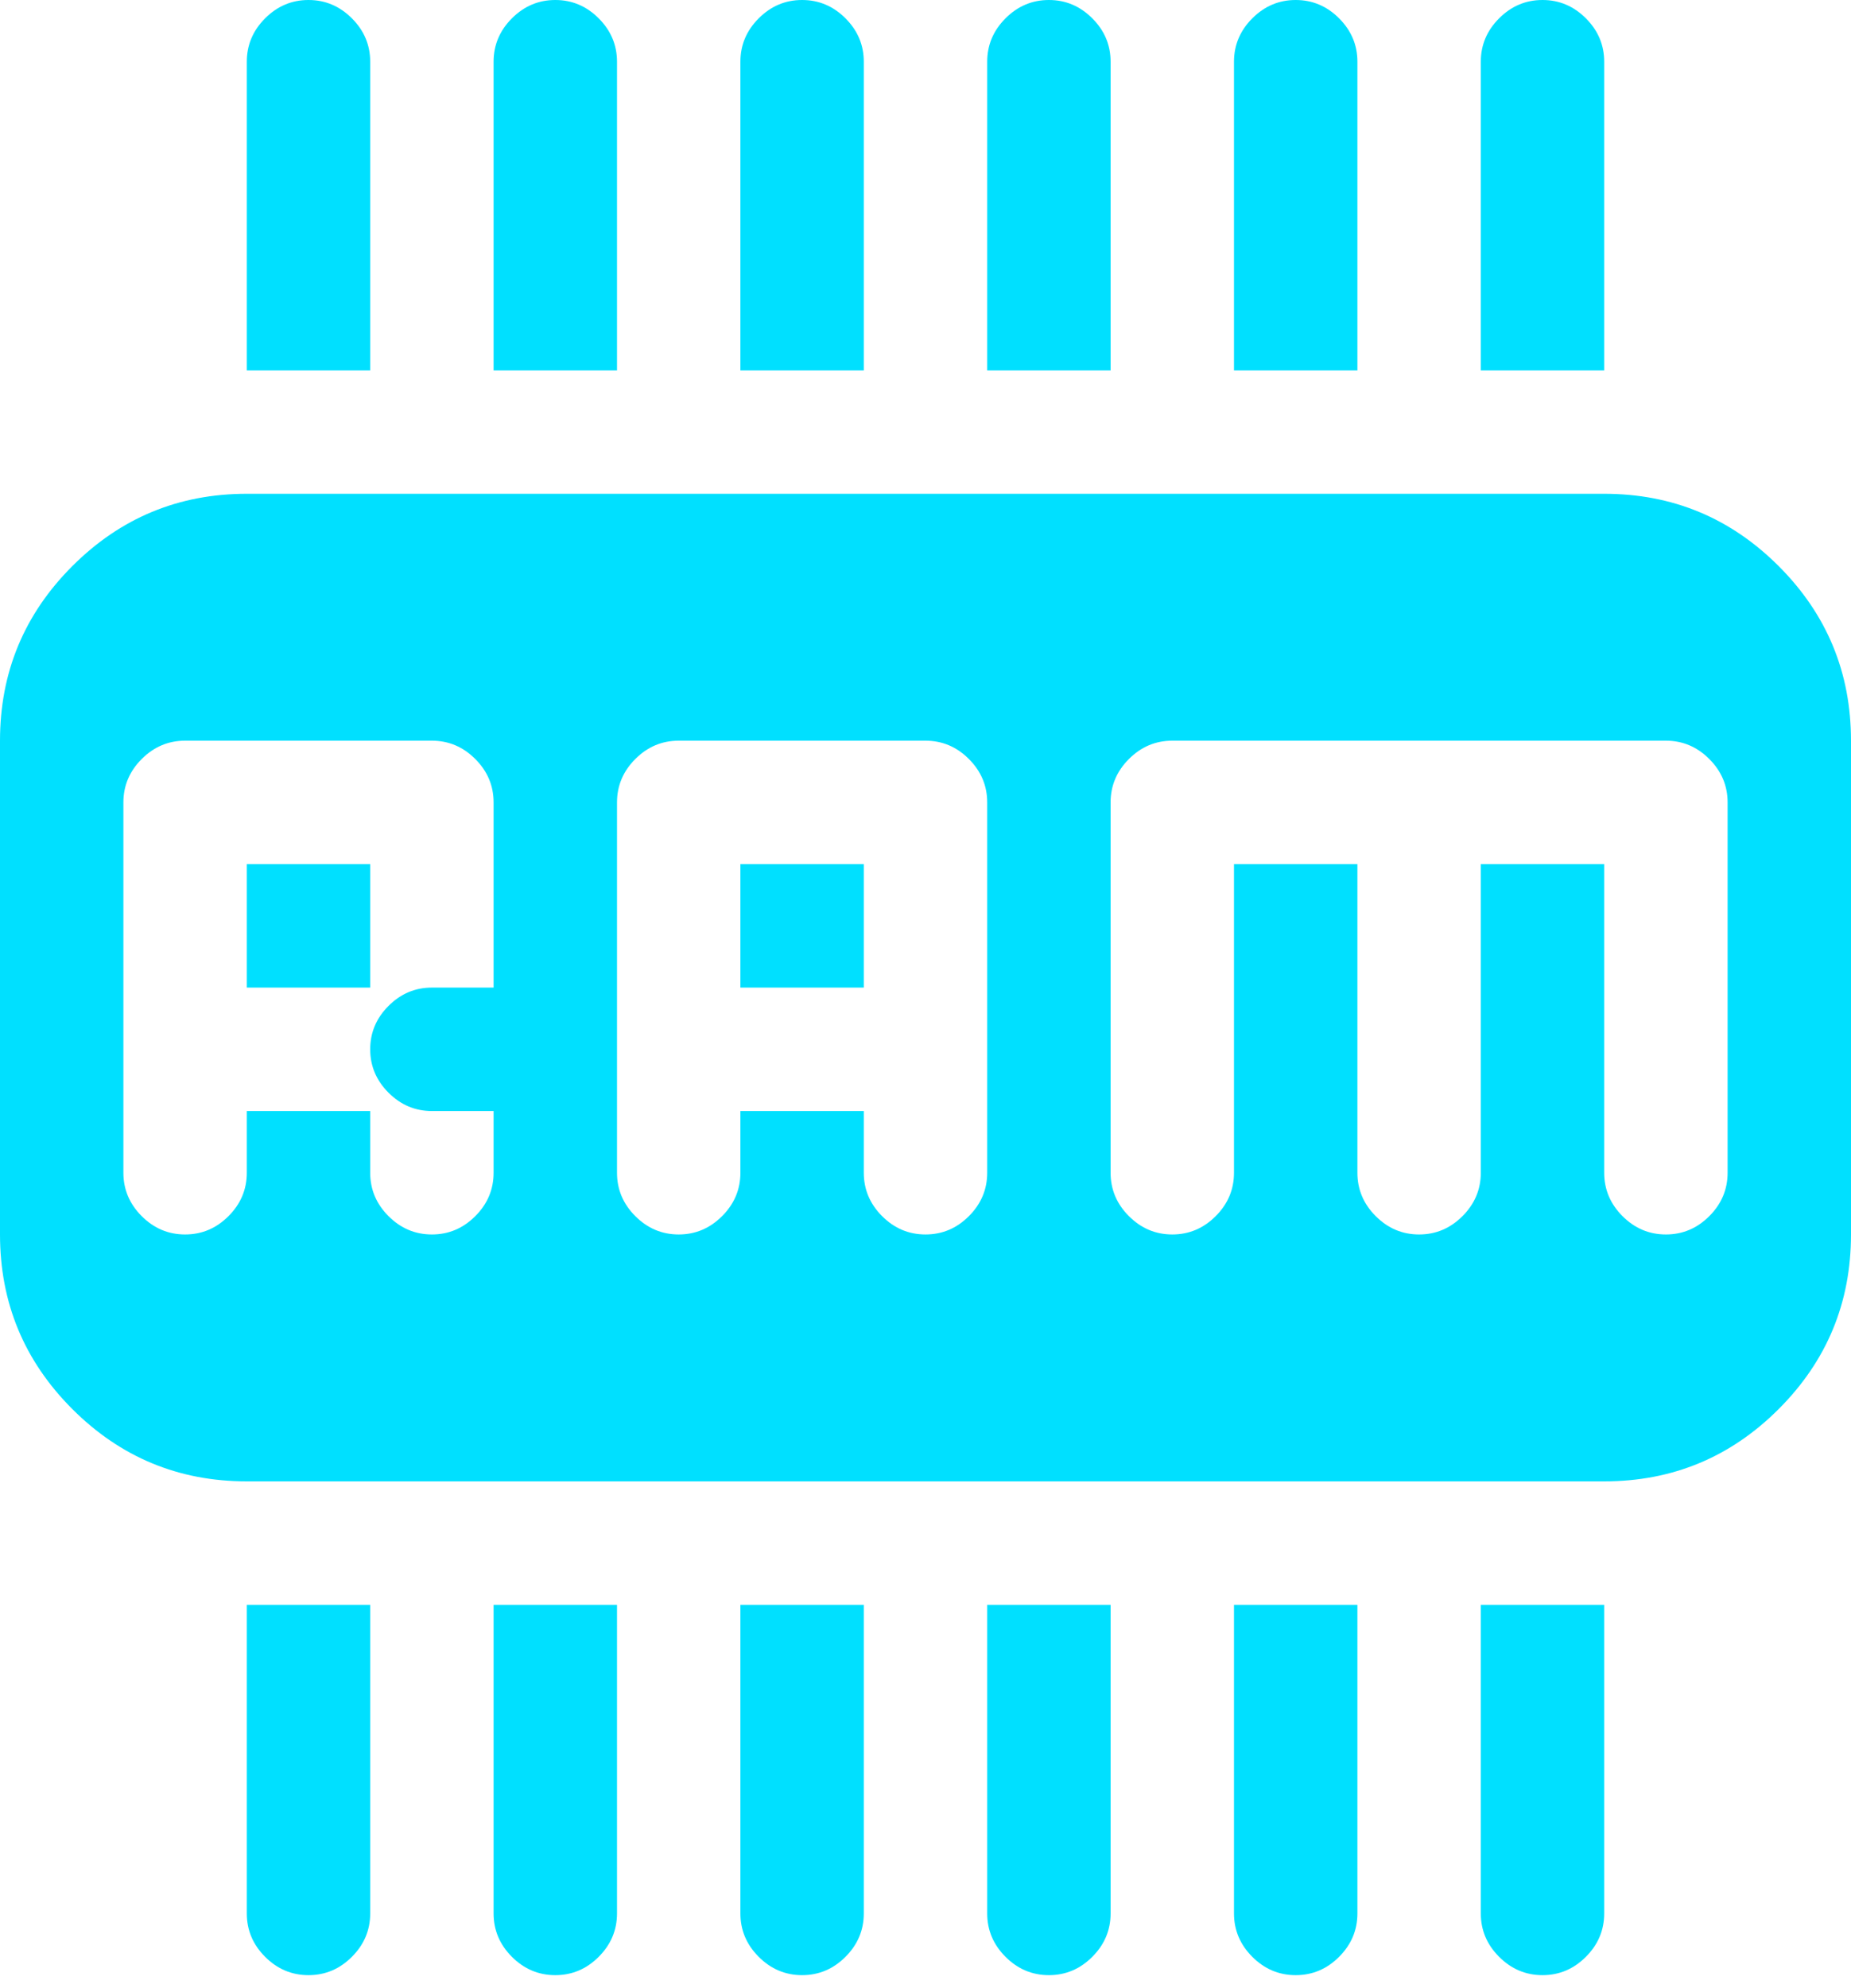 <svg width="95" height="102" viewBox="0 0 95 102" fill="currentColor" xmlns="http://www.w3.org/2000/svg">
<g clip-path="url(#clip0)">
<path d="M82.333 76H12.667C9.17 76 6.185 74.763 3.711 72.289C1.237 69.815 0 66.83 0 63.333V38C0 34.504 1.237 31.518 3.711 29.044C6.185 26.57 9.17 25.333 12.667 25.333H82.333C85.83 25.333 88.815 26.57 91.289 29.044C93.763 31.518 95 34.504 95 38V63.333C95 66.83 93.763 69.815 91.289 72.289C88.815 74.763 85.83 76 82.333 76ZM25.333 41.167C25.333 40.309 25.02 39.567 24.393 38.94C23.767 38.313 23.024 38 22.167 38H9.5C8.642 38 7.9 38.313 7.273 38.94C6.647 39.567 6.333 40.309 6.333 41.167V60.167C6.333 61.024 6.647 61.767 7.273 62.393C7.9 63.02 8.642 63.333 9.5 63.333C10.358 63.333 11.1 63.02 11.727 62.393C12.353 61.767 12.667 61.024 12.667 60.167V57H19V60.167C19 61.024 19.313 61.767 19.94 62.393C20.567 63.02 21.309 63.333 22.167 63.333C23.024 63.333 23.767 63.02 24.393 62.393C25.02 61.767 25.333 61.024 25.333 60.167V57H22.167C21.309 57 20.567 56.687 19.94 56.06C19.313 55.433 19 54.691 19 53.833C19 52.976 19.313 52.233 19.94 51.607C20.567 50.98 21.309 50.667 22.167 50.667H25.333V41.167ZM50.667 41.167C50.667 40.309 50.353 39.567 49.727 38.94C49.1 38.313 48.358 38 47.5 38H34.833C33.976 38 33.233 38.313 32.607 38.94C31.98 39.567 31.667 40.309 31.667 41.167V60.167C31.667 61.024 31.98 61.767 32.607 62.393C33.233 63.02 33.976 63.333 34.833 63.333C35.691 63.333 36.433 63.02 37.06 62.393C37.687 61.767 38 61.024 38 60.167V57H44.333V60.167C44.333 61.024 44.647 61.767 45.273 62.393C45.9 63.02 46.642 63.333 47.5 63.333C48.358 63.333 49.1 63.02 49.727 62.393C50.353 61.767 50.667 61.024 50.667 60.167V41.167ZM88.667 41.167C88.667 40.309 88.353 39.567 87.727 38.94C87.1 38.313 86.358 38 85.5 38H60.167C59.309 38 58.567 38.313 57.94 38.94C57.313 39.567 57 40.309 57 41.167V60.167C57 61.024 57.313 61.767 57.94 62.393C58.567 63.02 59.309 63.333 60.167 63.333C61.024 63.333 61.767 63.02 62.393 62.393C63.02 61.767 63.333 61.024 63.333 60.167V44.333H69.667V60.167C69.667 61.024 69.98 61.767 70.607 62.393C71.234 63.02 71.976 63.333 72.833 63.333C73.691 63.333 74.433 63.02 75.06 62.393C75.687 61.767 76 61.024 76 60.167V44.333H82.333V60.167C82.333 61.024 82.647 61.767 83.273 62.393C83.9 63.02 84.642 63.333 85.5 63.333C86.358 63.333 87.1 63.02 87.727 62.393C88.353 61.767 88.667 61.024 88.667 60.167V41.167ZM38 44.333H44.333V50.667H38V44.333ZM12.667 44.333H19V50.667H12.667V44.333ZM76 3.167C76 2.309 76.313 1.567 76.94 0.94C77.567 0.313 78.309 0 79.167 0C80.024 0 80.766 0.313 81.393 0.94C82.02 1.567 82.333 2.309 82.333 3.167V19H76V3.167ZM63.333 3.167C63.333 2.309 63.647 1.567 64.273 0.94C64.9 0.313 65.642 0 66.5 0C67.358 0 68.1 0.313 68.727 0.94C69.353 1.567 69.667 2.309 69.667 3.167V19H63.333V3.167ZM50.667 3.167C50.667 2.309 50.98 1.567 51.607 0.94C52.233 0.313 52.976 0 53.833 0C54.691 0 55.433 0.313 56.06 0.94C56.687 1.567 57 2.309 57 3.167V19H50.667V3.167ZM38 3.167C38 2.309 38.313 1.567 38.94 0.94C39.567 0.313 40.309 0 41.167 0C42.024 0 42.767 0.313 43.393 0.94C44.02 1.567 44.333 2.309 44.333 3.167V19H38V3.167ZM25.333 3.167C25.333 2.309 25.647 1.567 26.273 0.94C26.9 0.313 27.642 0 28.5 0C29.358 0 30.1 0.313 30.727 0.94C31.353 1.567 31.667 2.309 31.667 3.167V19H25.333V3.167ZM12.667 3.167C12.667 2.309 12.98 1.567 13.607 0.94C14.233 0.313 14.976 0 15.833 0C16.691 0 17.433 0.313 18.06 0.94C18.687 1.567 19 2.309 19 3.167V19H12.667V3.167ZM19 98.167C19 99.024 18.687 99.766 18.06 100.393C17.433 101.02 16.691 101.333 15.833 101.333C14.976 101.333 14.233 101.02 13.607 100.393C12.98 99.766 12.667 99.024 12.667 98.167V82.333H19V98.167ZM31.667 98.167C31.667 99.024 31.353 99.766 30.727 100.393C30.1 101.02 29.358 101.333 28.5 101.333C27.642 101.333 26.9 101.02 26.273 100.393C25.647 99.766 25.333 99.024 25.333 98.167V82.333H31.667V98.167ZM44.333 98.167C44.333 99.024 44.02 99.766 43.393 100.393C42.767 101.02 42.024 101.333 41.167 101.333C40.309 101.333 39.567 101.02 38.94 100.393C38.313 99.766 38 99.024 38 98.167V82.333H44.333V98.167ZM57 98.167C57 99.024 56.687 99.766 56.06 100.393C55.433 101.02 54.691 101.333 53.833 101.333C52.976 101.333 52.233 101.02 51.607 100.393C50.98 99.766 50.667 99.024 50.667 98.167V82.333H57V98.167ZM69.667 98.167C69.667 99.024 69.353 99.766 68.727 100.393C68.1 101.02 67.358 101.333 66.5 101.333C65.642 101.333 64.9 101.02 64.273 100.393C63.647 99.766 63.333 99.024 63.333 98.167V82.333H69.667V98.167ZM82.333 98.167C82.333 99.024 82.02 99.766 81.393 100.393C80.766 101.02 80.024 101.333 79.167 101.333C78.309 101.333 77.567 101.02 76.94 100.393C76.313 99.766 76 99.024 76 98.167V82.333H82.333V98.167Z" fill="#00E0FF"/>
</g>
<defs>
<clipPath id="clip0">
<rect width="95" height="101.333" fill="white"/>
</clipPath>
</defs>
</svg>
